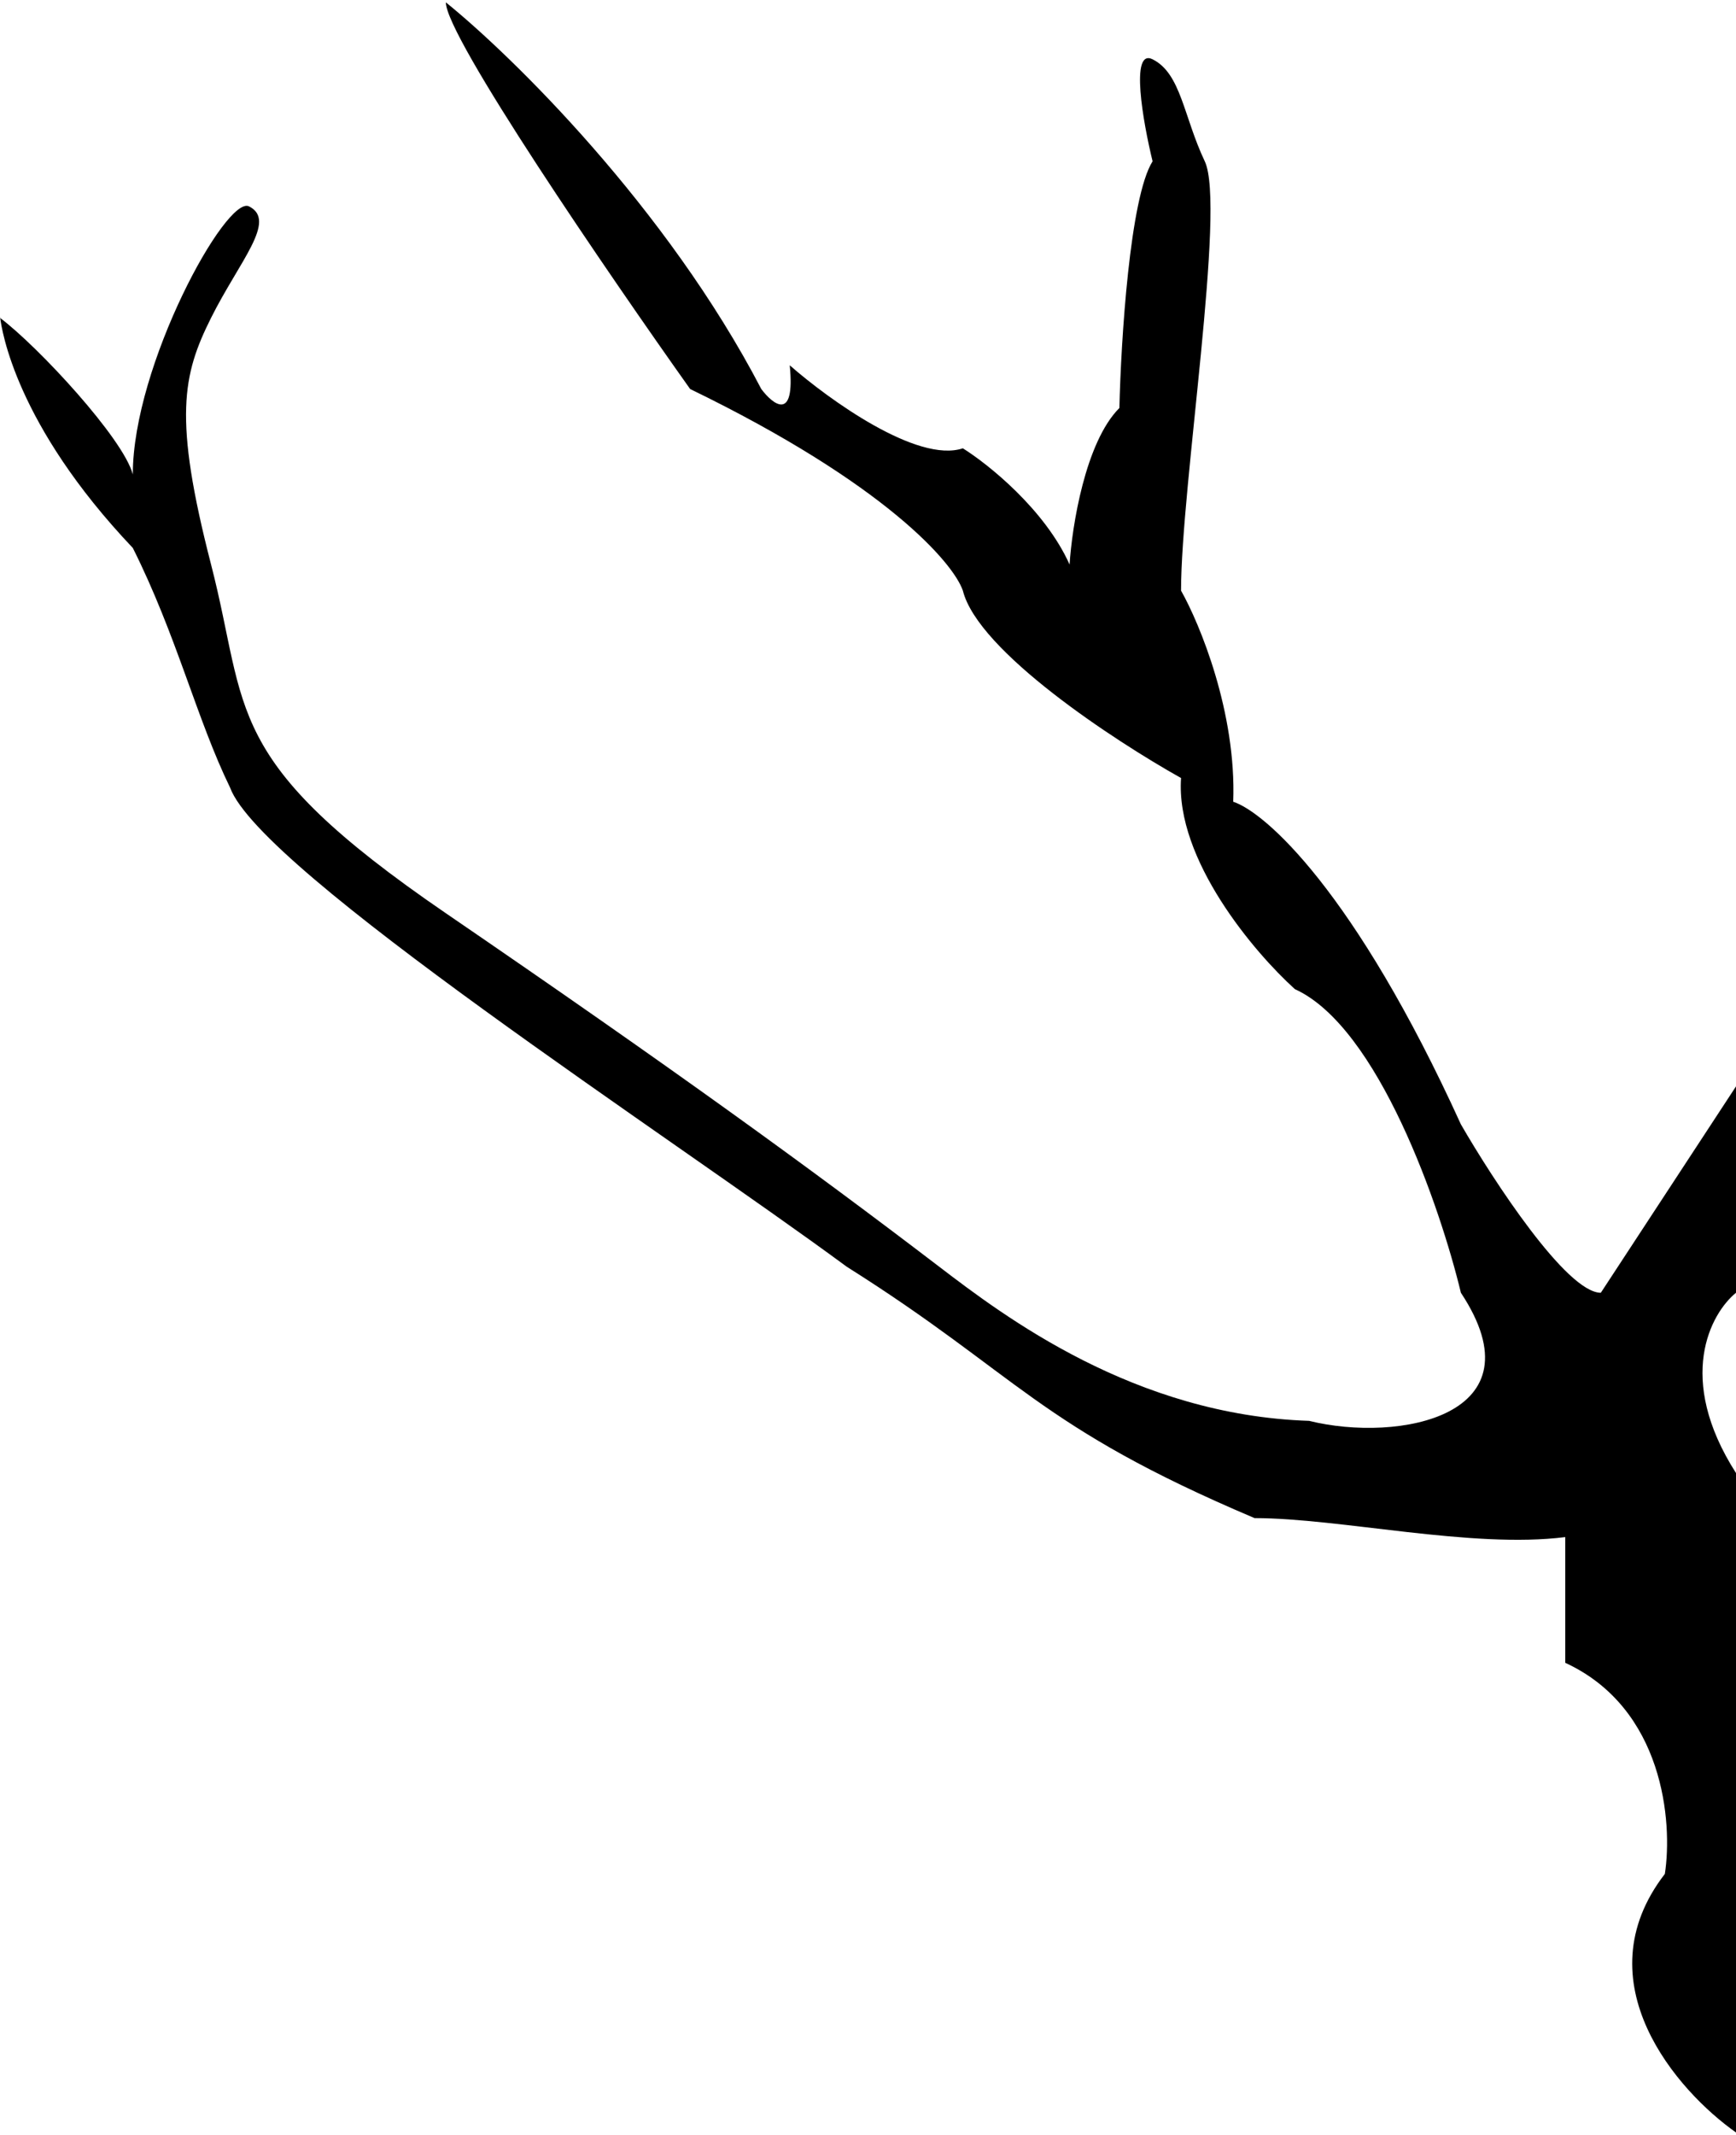 <svg width="366" height="450" viewBox="0 0 366 450" fill="none" xmlns="http://www.w3.org/2000/svg">
<path d="M0.043 67.033C0.029 67.022 0.014 67.011 0 67C0 66.694 0 66.714 0.043 67.033C8.065 73.07 26.004 92.414 28 100C28 77 47.7 41.1 52.5 43.5C58.5 46.5 50.5 55 44.5 67C38.5 79 36.5 88 44.5 119C52.5 150 46.5 160 94 192.5C141.5 225 170.5 246 198 267C211.75 277.5 239.2 298.3 276 299.5C294.833 304.167 325.2 298.5 308 272.5C303.667 254.5 290.6 216.5 273 208.5C264.5 200.833 247.8 181.2 249 164C235 156.167 206.2 137.3 203 124.5C201 118.667 186.7 102 145.5 82C128.333 57.833 94 7.7 94 0.5C107.833 11.667 140.5 43.6 160.5 82C163 85.333 167.7 89 166.5 77C174.667 84.167 193.4 97.7 203 94.5C208.333 97.833 220.3 107.4 225.5 119C226 111 228.8 93.2 236 86C236.333 71.833 238.2 41.6 243 34C241 25.833 238.2 10.1 243 12.5C249 15.5 249.5 24.5 254 34C258.5 43.5 249 102.5 249 124.5C252.956 131.5 260.694 150.2 260 169C266.667 171.167 285.6 187.8 308 237C314.833 248.833 330.3 272.5 337.5 272.5L366 229V272.5C360.667 276.833 353.2 290.5 366 310.5V449.5C353.667 440.833 333.4 417.8 351 395C352.667 384.167 350.8 360.1 330 350.5V324C310.333 326.5 282.5 320 264.5 320C218.5 300.5 215 290 178.5 267C141.667 239.833 54.9 183.6 48.5 166C41.51 151.687 37.228 133.905 28 115.5C3.24 89.413 0.375 69.471 0.043 67.033Z" fill="black"/>
</svg>
